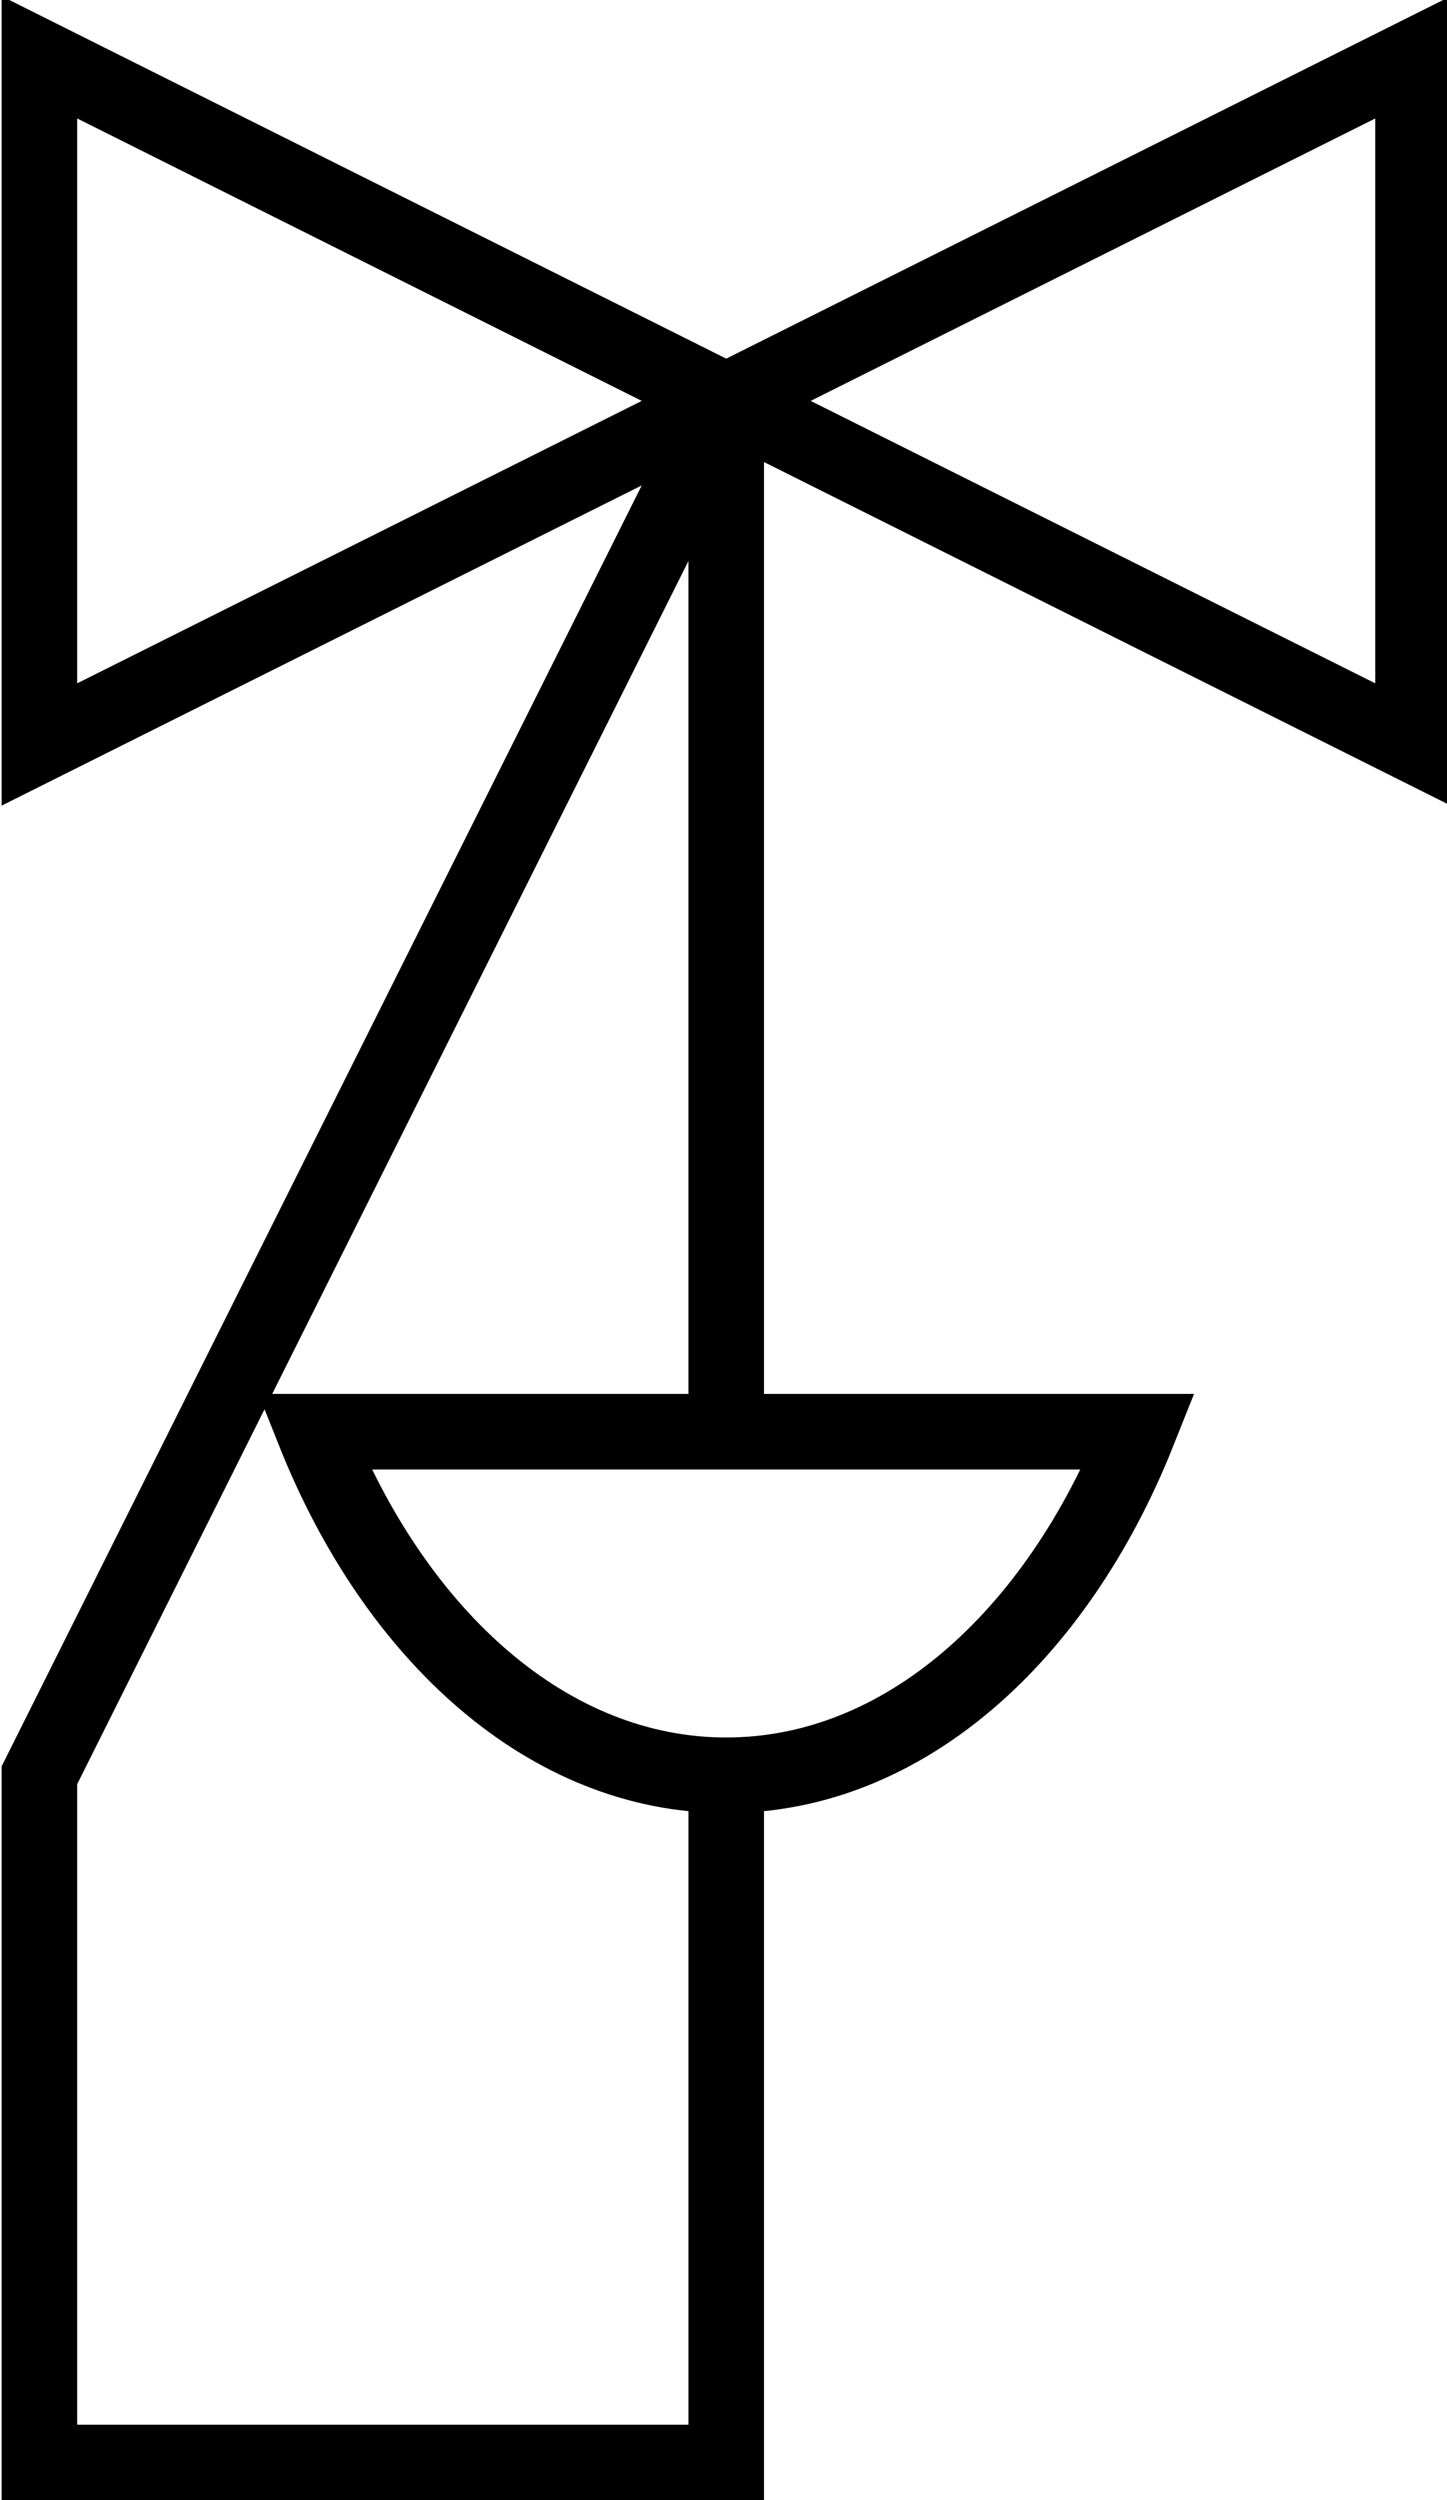 <?xml version="1.0" encoding="UTF-8" standalone="no"?>
<!-- Created with Inkscape (http://www.inkscape.org/) -->

<svg
   width="5.583mm"
   height="9.641mm"
   viewBox="0 0 5.583 9.641"
   version="1.1"
   id="svg1"
   xmlns="http://www.w3.org/2000/svg"
   xmlns:svg="http://www.w3.org/2000/svg">
  <defs
     id="defs1" />
  <g
     id="layer1"
     transform="translate(-45.956,-106.064)">
    <g
       id="use1-2-0"
       transform="matrix(0.265,0,0,-0.265,42.133,115.56)"
       style="fill:none;stroke:#000000;stroke-width:1.1;stroke-dasharray:none;stroke-opacity:1">
      <path
         d="M 15,35 V 25 L 35,35 V 25 Z"
         class="B"
         id="path51-9"
         style="fill:none;stroke:#000000;stroke-width:1.1;stroke-dasharray:none;stroke-opacity:1" />
      <path
         d="M 25,14.971 V 30"
         fill="none"
         class="B"
         id="path52-4"
         style="fill:none;stroke:#000000;stroke-width:1.1;stroke-dasharray:none;stroke-opacity:1" />
      <path
         d="M 25,10 V 0 H 15 v 10 l 10,20"
         fill="none"
         stroke-linecap="butt"
         class="B"
         id="path53-3"
         style="fill:none;stroke:#000000;stroke-width:1.1;stroke-dasharray:none;stroke-opacity:1" />
      <path
         d="m 19,15 h 12 c -1.193,-2.993 -3.428,-5 -6,-5 -2.572,0 -4.807,2.007 -6,5 z"
         class="B"
         id="path54-1"
         style="fill:none;stroke:#000000;stroke-width:1.1;stroke-dasharray:none;stroke-opacity:1" />
    </g>
  </g>
</svg>
